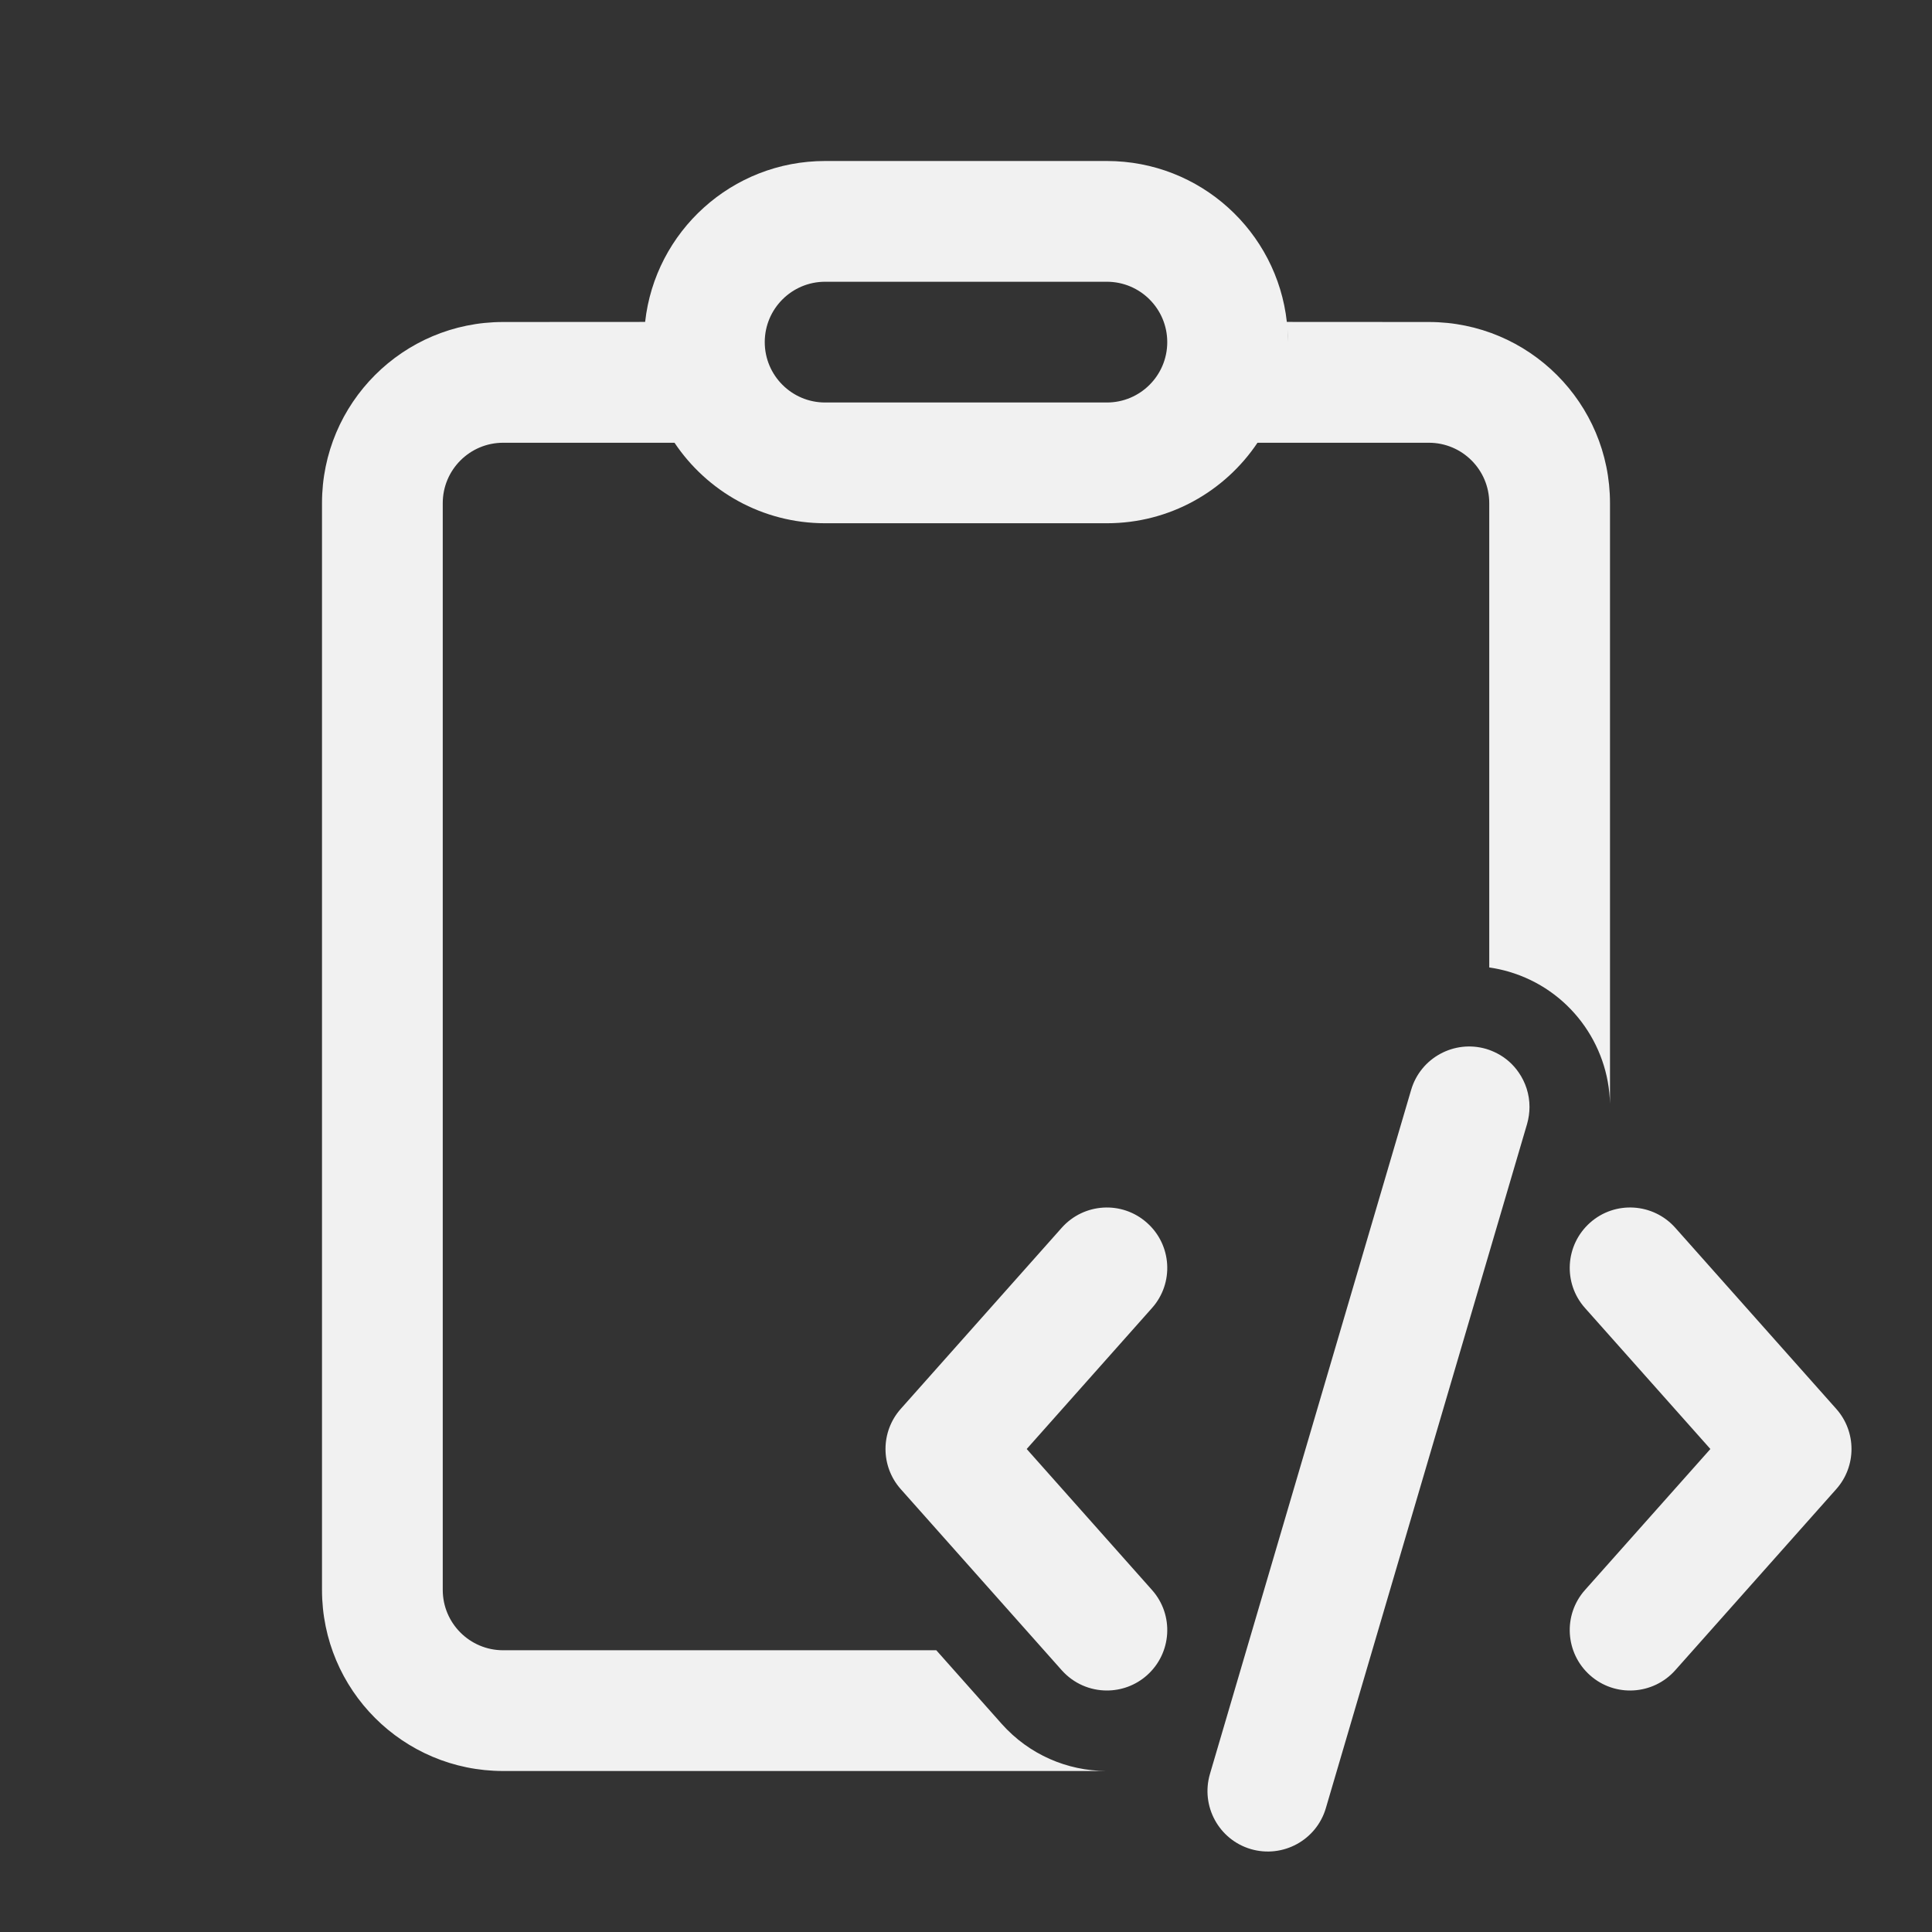 <svg width="24" height="24" viewBox="0 0 24 24" fill="none" xmlns="http://www.w3.org/2000/svg">
<rect x="0" y="0" width="24" height="24" fill="#333333" stroke="none"/>
<path d="M13.75 2C14.909 2 15.863 2.876 15.986 4.002C15.986 4.001 15.986 4 15.986 3.999L17.75 4C18.993 4 20 5.007 20 6.25V13.711C19.984 12.969 19.493 12.291 18.744 12.071C18.663 12.047 18.581 12.03 18.5 12.018V6.25C18.5 5.836 18.164 5.5 17.75 5.5L15.621 5.5C15.217 6.103 14.53 6.5 13.75 6.5H10.25C9.47 6.5 8.783 6.103 8.379 5.5L6.25 5.5C5.836 5.5 5.5 5.836 5.5 6.25V19.75C5.5 20.164 5.836 20.5 6.25 20.5H11.631L12.442 21.413C12.785 21.799 13.26 21.997 13.739 22H6.25C5.007 22 4 20.993 4 19.75V6.25C4 5.007 5.007 4 6.25 4L8.014 3.999C8.138 2.875 9.092 2 10.25 2H13.75ZM15.995 4.096L16 4.25C16 4.198 15.998 4.147 15.995 4.096ZM13.75 3.5H10.25C9.836 3.5 9.5 3.836 9.5 4.25C9.5 4.664 9.836 5 10.25 5H13.75C14.164 5 14.5 4.664 14.5 4.25C14.5 3.836 14.164 3.5 13.75 3.5ZM19 13.75C19 13.82 18.99 13.891 18.97 13.962L16.47 22.462C16.353 22.859 15.936 23.086 15.538 22.97C15.141 22.853 14.914 22.436 15.03 22.038L17.53 13.538C17.647 13.141 18.064 12.914 18.462 13.03C18.509 13.044 18.554 13.063 18.597 13.085C18.706 13.141 18.797 13.223 18.864 13.32C18.951 13.444 19 13.594 19 13.75ZM11.189 18.498C10.937 18.214 10.937 17.786 11.189 17.502L13.189 15.252C13.465 14.942 13.939 14.914 14.248 15.19C14.558 15.465 14.586 15.939 14.311 16.248L12.754 18L14.311 19.752C14.586 20.061 14.558 20.535 14.248 20.811C14.105 20.938 13.927 21 13.75 21C13.543 21 13.338 20.915 13.189 20.748L11.189 18.498ZM19.752 20.811C19.442 20.535 19.414 20.061 19.689 19.752L21.247 18L19.689 16.248C19.414 15.939 19.442 15.465 19.752 15.189C20.061 14.914 20.535 14.942 20.811 15.252L22.811 17.502C23.063 17.786 23.063 18.214 22.811 18.498L20.811 20.748C20.535 21.058 20.061 21.086 19.752 20.811Z" fill="#F1F1F1"/>
</svg>
